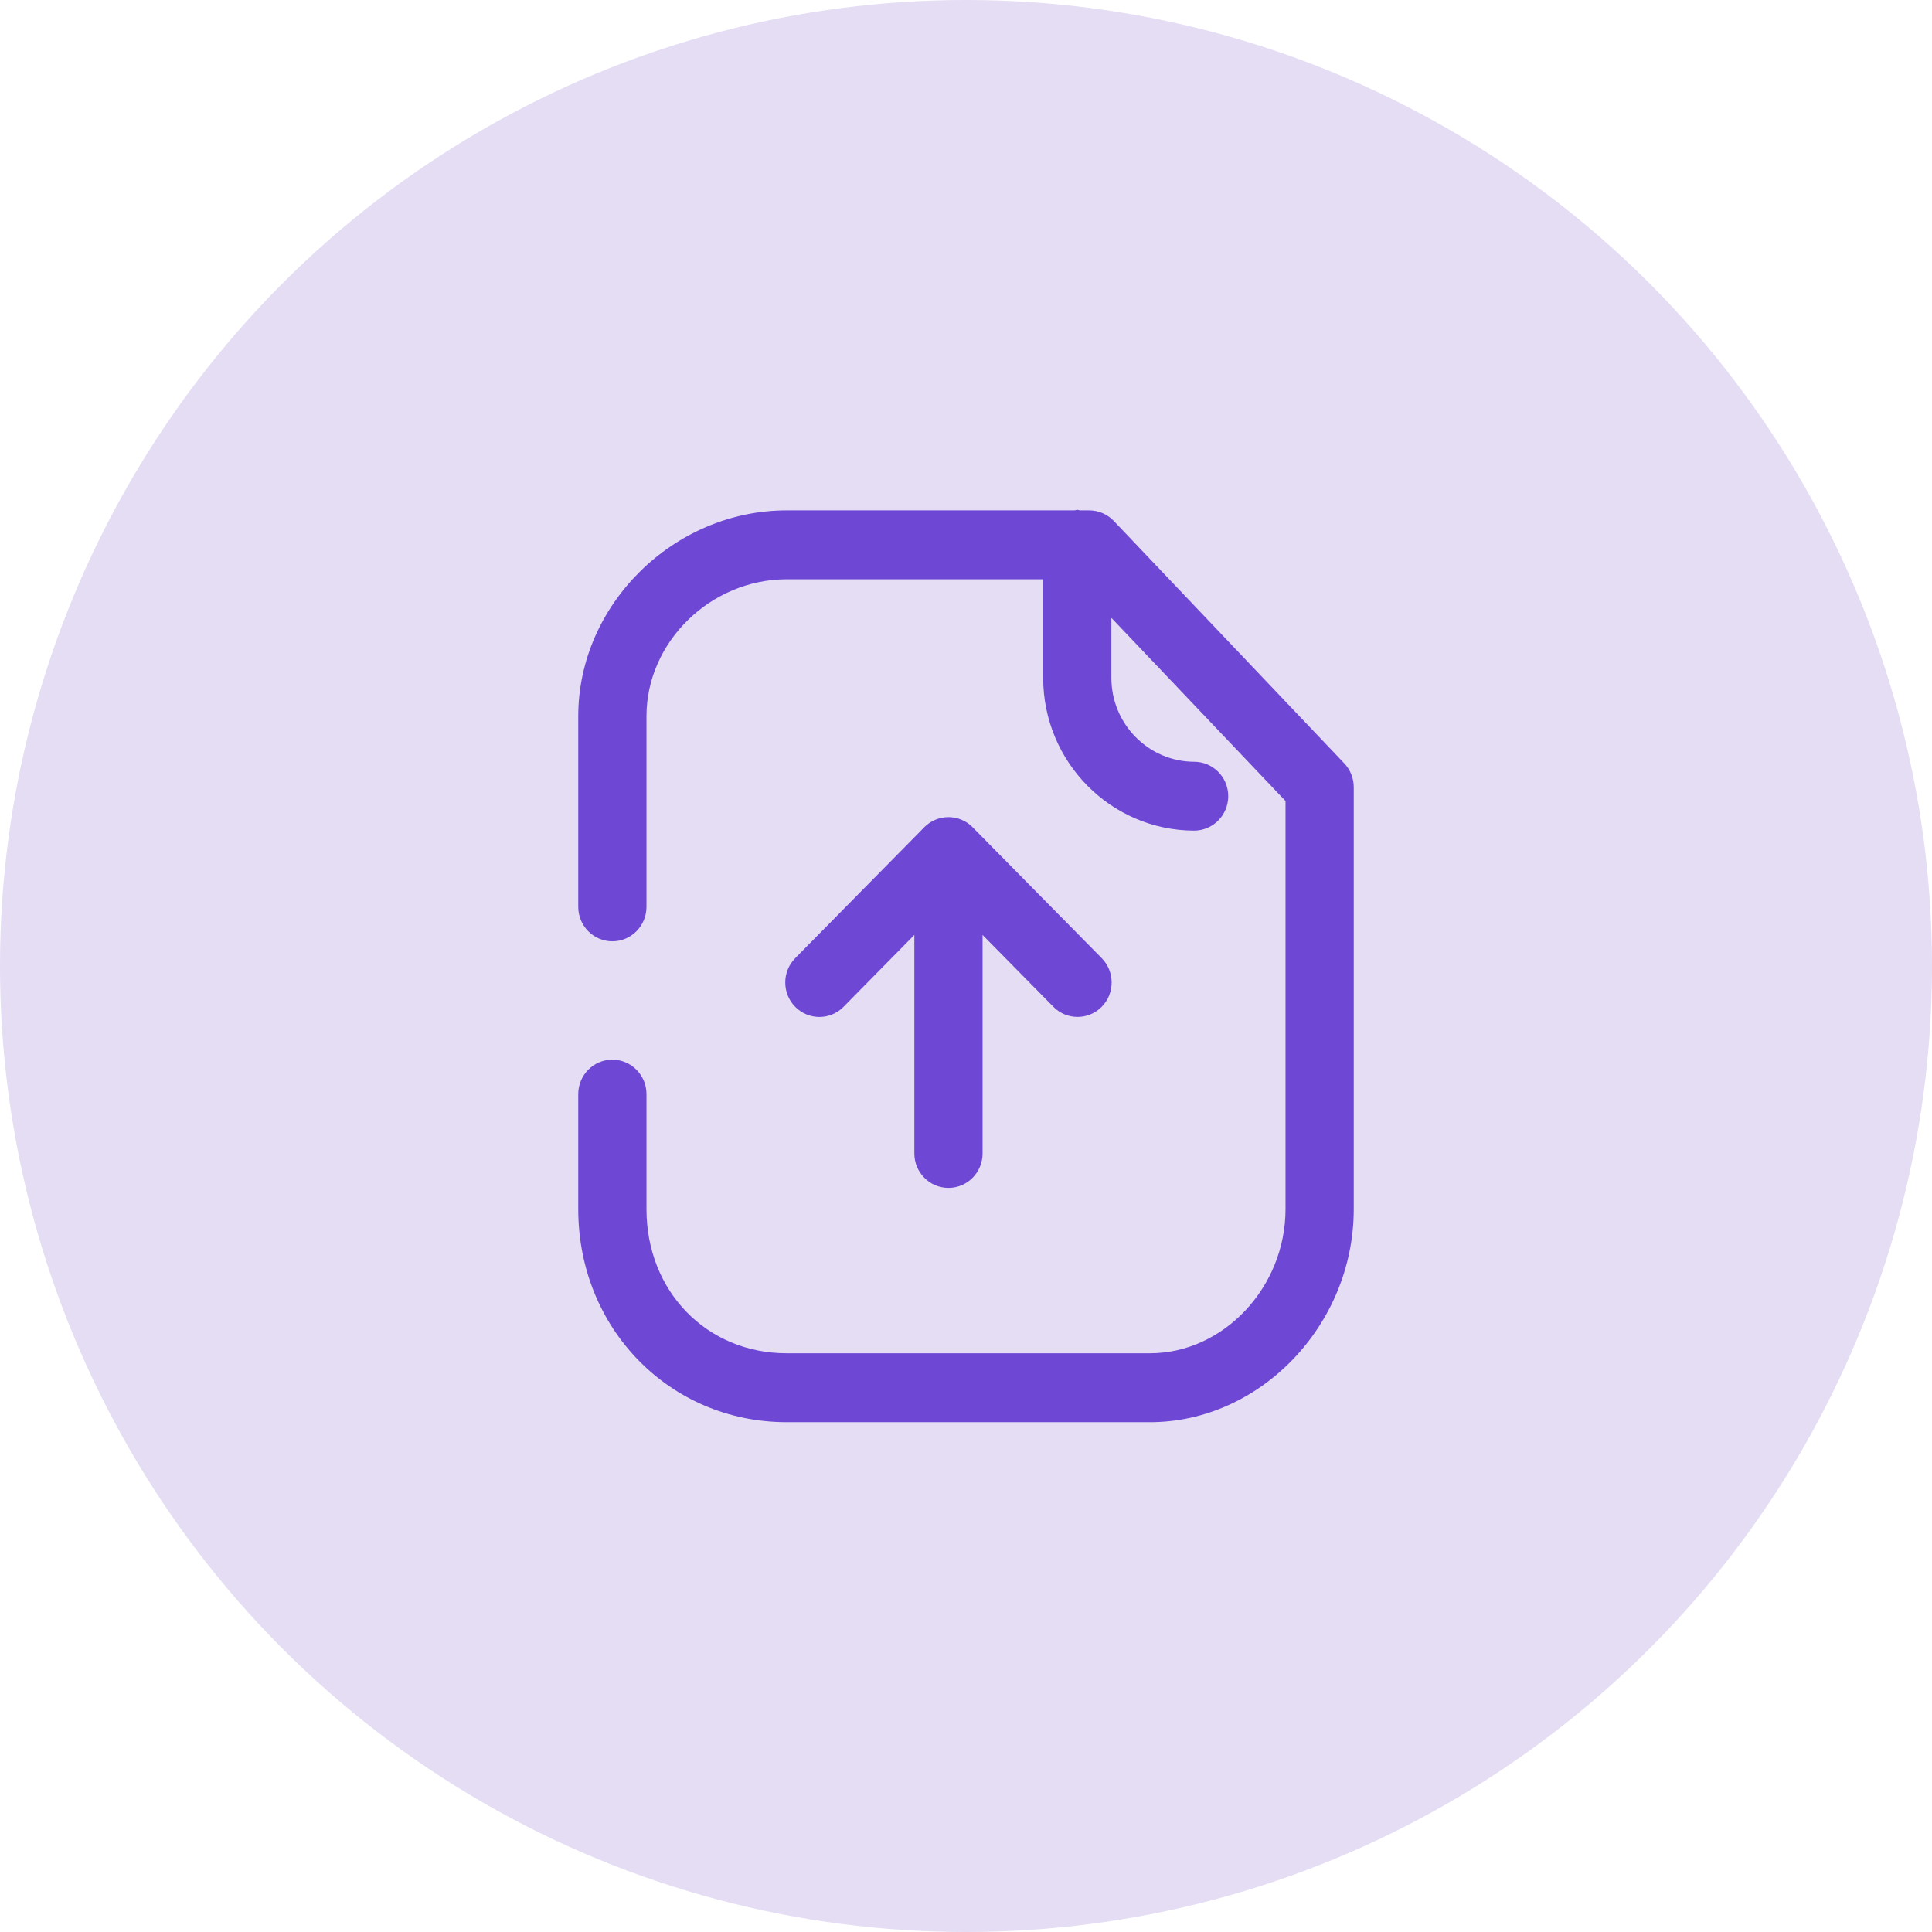 <svg width="60" height="60" viewBox="0 0 60 60" fill="none" xmlns="http://www.w3.org/2000/svg">
<circle cx="30" cy="30" r="30" fill="#E4DDF4"/>
<path fill-rule="evenodd" clip-rule="evenodd" d="M34.592 16.18L41.746 23.705C41.936 23.905 42.042 24.17 42.042 24.447V37.553C42.042 41.139 39.145 44.167 35.714 44.167H24.432C20.801 44.167 17.958 41.261 17.958 37.553V33.979C17.958 33.388 18.433 32.909 19.017 32.909C19.602 32.909 20.077 33.388 20.077 33.979V37.553C20.077 40.103 21.948 42.027 24.432 42.027H35.714C37.997 42.027 39.923 39.978 39.923 37.553V24.876L34.515 19.188V21.054C34.515 22.486 35.669 23.654 37.087 23.657C37.672 23.658 38.145 24.137 38.144 24.729C38.142 25.318 37.669 25.796 37.084 25.796H37.083C34.5 25.79 32.397 23.664 32.397 21.054V17.99H24.432C22.071 17.99 20.077 19.935 20.077 22.239V28.164C20.077 28.754 19.602 29.233 19.017 29.233C18.433 29.233 17.958 28.754 17.958 28.164V22.239C17.958 18.776 20.923 15.85 24.432 15.85H33.374C33.388 15.849 33.4 15.845 33.412 15.842C33.426 15.838 33.441 15.833 33.456 15.833C33.472 15.833 33.487 15.838 33.502 15.842C33.514 15.846 33.525 15.849 33.538 15.85H33.827C34.115 15.85 34.391 15.969 34.592 16.18ZM30.515 35.822C30.515 36.412 30.04 36.891 29.455 36.891C28.871 36.891 28.396 36.412 28.396 35.822V29.035L26.197 31.267C25.785 31.687 25.114 31.687 24.698 31.27C24.285 30.854 24.283 30.176 24.696 29.757L28.705 25.691V25.689C28.897 25.497 29.163 25.377 29.455 25.377C29.749 25.377 30.013 25.497 30.205 25.689V25.691L34.215 29.757C34.627 30.176 34.626 30.854 34.212 31.27C34.005 31.477 33.735 31.581 33.464 31.581C33.192 31.581 32.921 31.477 32.714 31.267L30.515 29.035V35.822Z" fill="#6E47D5"/>
</svg>
